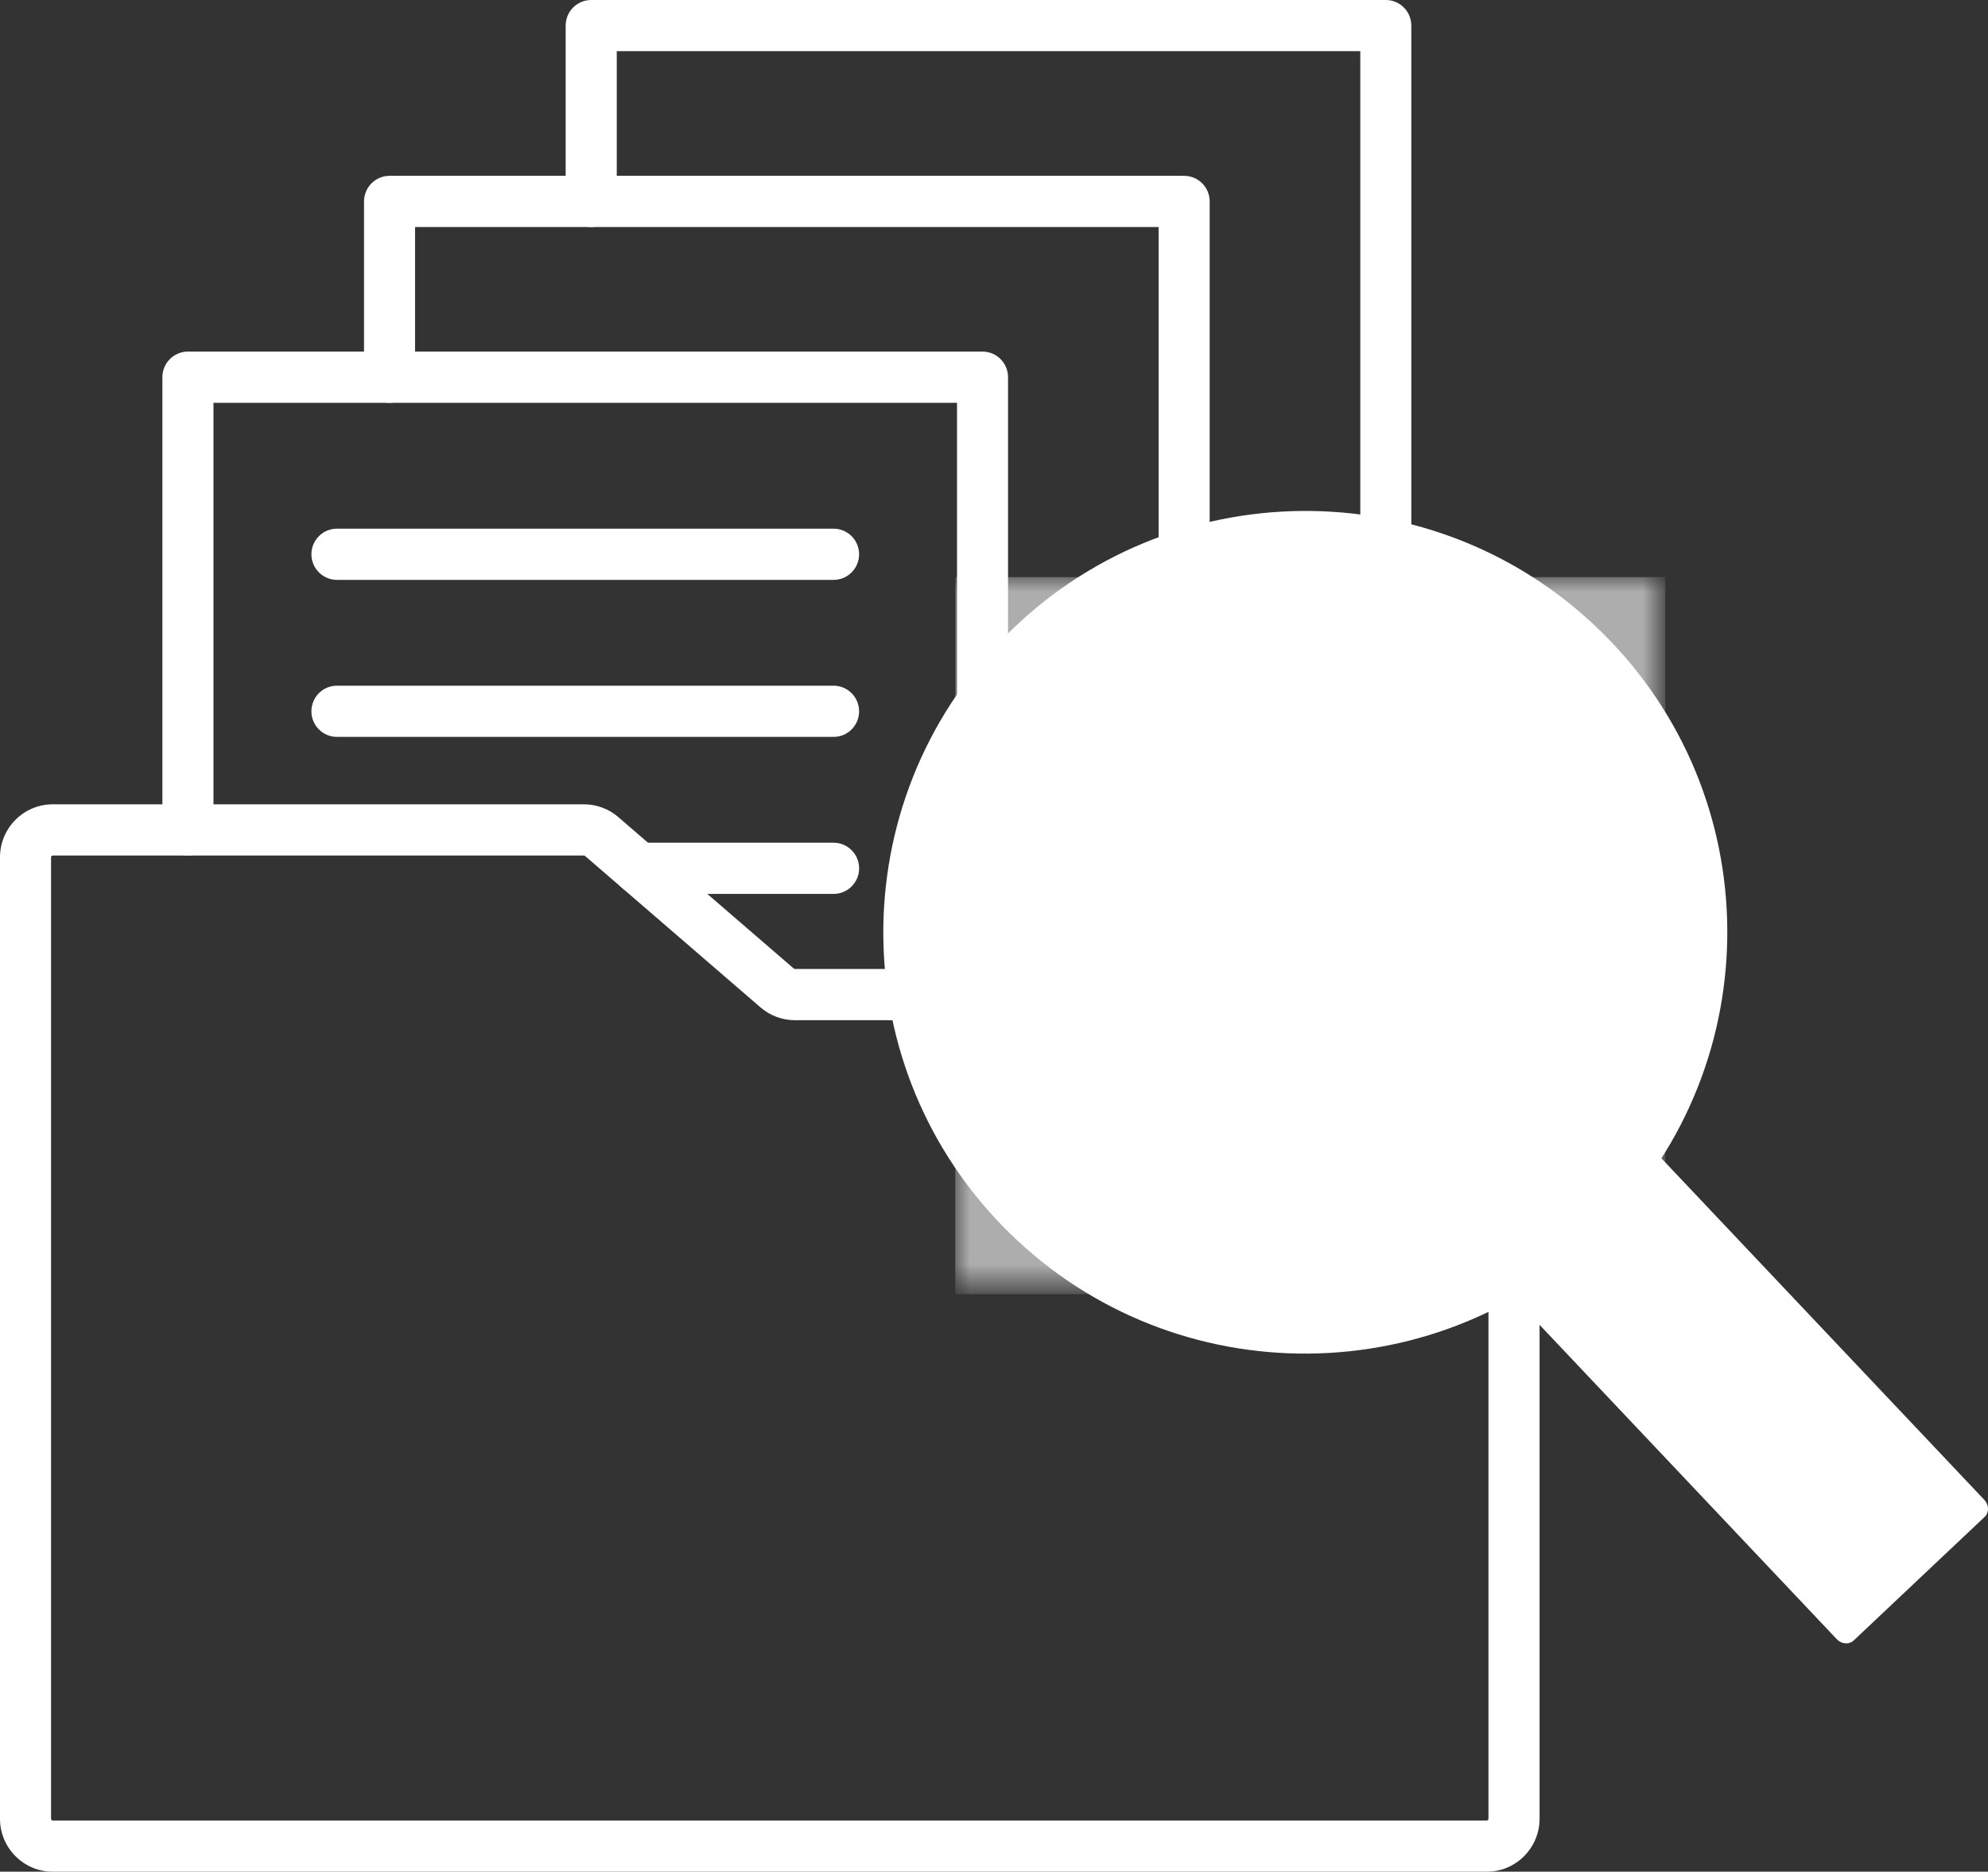 <?xml version="1.0" encoding="utf-8"?>
<!-- Generator: Adobe Illustrator 16.0.2, SVG Export Plug-In . SVG Version: 6.00 Build 0)  -->
<!DOCTYPE svg PUBLIC "-//W3C//DTD SVG 1.1//EN" "http://www.w3.org/Graphics/SVG/1.1/DTD/svg11.dtd">
<svg version="1.1" id="Layer_1" xmlns="http://www.w3.org/2000/svg" xmlns:xlink="http://www.w3.org/1999/xlink" x="0px" y="0px"
	 width="67.98px" height="64px" viewBox="158.524 146.035 67.98 64" enable-background="new 158.524 146.035 67.98 64"
	 xml:space="preserve" fill="#fff">
<rect x="158.524" y="146.035" width="67.98" height="64" fill="#333333" stroke="none"/>
<filter  id="a" xlink:show="other" height="100%" xlink:actuate="onLoad" xlink:type="simple" width="100%" y="0%" x="0%">
	<feColorMatrix  values="0 0 0 0 1 0 0 0 0 1 0 0 0 0 1 0 0 0 1 0" color-interpolation-filters="sRGB"></feColorMatrix>
</filter>
<g>
	<g>
		<g>
			<linearGradient id="SVGID_1_" gradientUnits="userSpaceOnUse" x1="158.524" y1="191.786" x2="211.168" y2="191.786">
				<stop  offset="0" style="stop-color:#fff"/>
				<stop  offset="1" style="stop-color:#fff"/>
			</linearGradient>
			<path fill="url(#SVGID_1_)" d="M160.327,175.289c-0.032,0-0.057,0.025-0.057,0.058v32.88c0,0.032,0.025,0.059,0.057,0.059h49.037
				c0.031,0,0.058-0.026,0.058-0.059v-27.25c0-0.032-0.026-0.058-0.058-0.058h-23.659c-0.431,0-0.849-0.156-1.175-0.438
				l-6.002-5.179c-0.011-0.009-0.024-0.014-0.038-0.014H160.327z M209.365,210.035h-49.037c-0.994,0-1.804-0.812-1.804-1.809v-32.88
				c0-0.998,0.81-1.809,1.804-1.809h18.164c0.431,0,0.849,0.155,1.176,0.438l6.001,5.179c0.011,0.009,0.024,0.014,0.038,0.014
				h23.659c0.994,0,1.804,0.812,1.804,1.809v27.25C211.168,209.224,210.359,210.035,209.365,210.035"/>
			<linearGradient id="SVGID_2_" gradientUnits="userSpaceOnUse" x1="179.485" y1="175.725" x2="187.902" y2="175.725">
				<stop  offset="0" style="stop-color:#fff"/>
				<stop  offset="1" style="stop-color:#fff"/>
			</linearGradient>
			<path fill="url(#SVGID_2_)" d="M187.029,176.601h-6.671c-0.481,0-0.873-0.392-0.873-0.875c0-0.483,0.392-0.876,0.873-0.876h6.671
				c0.481,0,0.873,0.393,0.873,0.876C187.902,176.209,187.51,176.601,187.029,176.601"/>
		</g>
	</g>
	<linearGradient id="SVGID_3_" gradientUnits="userSpaceOnUse" x1="164.078" y1="169.488" x2="192.995" y2="169.488">
		<stop  offset="0" style="stop-color:#fff"/>
		<stop  offset="1" style="stop-color:#fff"/>
	</linearGradient>
	<path fill="url(#SVGID_3_)" d="M192.122,180.919c-0.482,0-0.873-0.392-0.873-0.876v-20.234h-25.425v14.605
		c0,0.482-0.392,0.875-0.874,0.875c-0.482,0-0.873-0.393-0.873-0.875v-15.482c0-0.483,0.391-0.875,0.873-0.875h27.171
		c0.482,0,0.873,0.392,0.873,0.875v21.111C192.995,180.527,192.605,180.919,192.122,180.919"/>
	<linearGradient id="SVGID_4_" gradientUnits="userSpaceOnUse" x1="170.972" y1="166.483" x2="199.889" y2="166.483">
		<stop  offset="0" style="stop-color:#fff"/>
		<stop  offset="1" style="stop-color:#fff"/>
	</linearGradient>
	<path fill="url(#SVGID_4_)" d="M199.016,180.919h-9.914c-0.482,0-0.874-0.392-0.874-0.876c0-0.483,0.392-0.875,0.874-0.875h9.041
		v-25.37h-25.426v5.134c0,0.484-0.39,0.876-0.872,0.876c-0.482,0-0.873-0.393-0.873-0.876v-6.01c0-0.482,0.391-0.875,0.873-0.875
		h27.171c0.482,0,0.873,0.393,0.873,0.875v27.121C199.889,180.527,199.498,180.919,199.016,180.919"/>
	<g>
		<g>
			<linearGradient id="SVGID_5_" gradientUnits="userSpaceOnUse" x1="177.867" y1="163.477" x2="206.784" y2="163.477">
				<stop  offset="0" style="stop-color:#fff"/>
				<stop  offset="1" style="stop-color:#fff"/>
			</linearGradient>
			<path fill="url(#SVGID_5_)" d="M205.911,180.919c-0.481,0-0.872-0.392-0.872-0.876v-32.258h-25.425v5.137
				c0,0.485-0.392,0.876-0.873,0.876c-0.483,0-0.874-0.391-0.874-0.876v-6.012c0-0.483,0.391-0.875,0.874-0.875h27.17
				c0.483,0,0.873,0.392,0.873,0.875v33.133C206.784,180.527,206.395,180.919,205.911,180.919"/>
		</g>
	</g>
	<linearGradient id="SVGID_6_" gradientUnits="userSpaceOnUse" x1="169.174" y1="164.988" x2="187.901" y2="164.988">
		<stop  offset="0" style="stop-color:#fff"/>
		<stop  offset="1" style="stop-color:#fff"/>
	</linearGradient>
	<path fill="url(#SVGID_6_)" d="M187.028,165.863h-16.982c-0.482,0-0.873-0.393-0.873-0.875c0-0.484,0.391-0.876,0.873-0.876h16.982
		c0.482,0,0.873,0.392,0.873,0.876C187.901,165.471,187.51,165.863,187.028,165.863"/>
	<linearGradient id="SVGID_7_" gradientUnits="userSpaceOnUse" x1="169.174" y1="170.356" x2="187.901" y2="170.356">
		<stop  offset="0" style="stop-color:#fff"/>
		<stop  offset="1" style="stop-color:#fff"/>
	</linearGradient>
	<path fill="url(#SVGID_7_)" d="M187.028,171.232h-16.982c-0.482,0-0.873-0.393-0.873-0.876c0-0.484,0.391-0.875,0.873-0.875h16.982
		c0.482,0,0.873,0.392,0.873,0.875C187.901,170.84,187.51,171.232,187.028,171.232"/>
	<g>
		<g>
			<g>
				<g>
					<linearGradient id="SVGID_8_" gradientUnits="userSpaceOnUse" x1="209.192" y1="193.35" x2="226.504" y2="193.35">
						<stop  offset="0" style="stop-color:#fff"/>
						<stop  offset="1" style="stop-color:#fff"/>
					</linearGradient>
					<path fill="url(#SVGID_8_)" d="M209.307,188.796l4.476-4.223c0.038-0.037,0.081-0.063,0.132-0.08
						c0.05-0.018,0.102-0.024,0.156-0.02c0.055,0.004,0.106,0.018,0.157,0.042s0.096,0.057,0.135,0.098l12.017,12.709
						c0.039,0.042,0.069,0.088,0.091,0.14c0.022,0.052,0.033,0.104,0.034,0.159c0.001,0.056-0.01,0.107-0.029,0.156
						s-0.049,0.091-0.087,0.126l-4.475,4.223c-0.038,0.036-0.082,0.063-0.132,0.08s-0.103,0.023-0.156,0.02
						c-0.055-0.004-0.107-0.018-0.158-0.042c-0.05-0.024-0.096-0.058-0.134-0.099l-12.017-12.709
						c-0.04-0.041-0.069-0.088-0.092-0.14c-0.021-0.052-0.032-0.105-0.033-0.16c-0.001-0.054,0.009-0.105,0.029-0.154
						C209.24,188.874,209.27,188.831,209.307,188.796z"/>
				</g>
			</g>
		</g>
	</g>
	<g>
		<g>
			<g>
				<g>
					<g>
						<g>
							<linearGradient id="SVGID_9_" gradientUnits="userSpaceOnUse" x1="188.729" y1="177.912" x2="217.59" y2="177.912">
								<stop  offset="0" style="stop-color:#fff"/>
								<stop  offset="1" style="stop-color:#fff"/>
							</linearGradient>
							<path fill="url(#SVGID_9_)" d="M192.877,167.811c5.591-5.673,14.729-5.749,20.407-0.17c5.679,5.58,5.749,14.701,0.158,20.374
								c-5.592,5.672-14.729,5.748-20.408,0.17C187.356,182.605,187.285,173.484,192.877,167.811z"/>
						</g>
					</g>
				</g>
			</g>
			<g>
				<g>
					<g>
						<g>
							<g>
								<g>
									<defs>
										
											<filter id="Adobe_OpacityMaskFilter" filterUnits="userSpaceOnUse" x="191.189" y="165.768" width="24.278" height="24.519">
											<feColorMatrix  type="matrix" values="1 0 0 0 0  0 1 0 0 0  0 0 1 0 0  0 0 0 1 0"/>
										</filter>
									</defs>
									<mask maskUnits="userSpaceOnUse" x="191.189" y="165.768" width="24.278" height="24.519" id="m">
										<g filter="url(#a)">
											<g>
												<rect x="137.224" y="126.226" opacity="0.6" width="108.169" height="108.169"/>
											</g>
										</g>
									</mask>
									<g mask="url(#m)">
										<defs>
											<rect id="SVGID_10_" x="191.189" y="165.768" width="24.278" height="24.519"/>
										</defs>
										<linearGradient id="SVGID_11_" gradientUnits="userSpaceOnUse" x1="191.189" y1="178.027" x2="215.467" y2="178.027">
											<stop  offset="0" style="stop-color:#fff"/>
											<stop  offset="1" style="stop-color:#fff"/>
										</linearGradient>
										<use xlink:href="#SVGID_10_"  overflow="visible" fill="url(#SVGID_11_)"/>
										<clipPath id="SVGID_12_">
											<use xlink:href="#SVGID_10_"  overflow="visible"/>
										</clipPath>
										<g clip-path="url(#SVGID_12_)">
											<g transform="translate(187 127)">
												<defs>
													<rect id="SVGID_13_" x="4.309" y="38.937" width="24.158" height="24.158"/>
												</defs>
												<linearGradient id="SVGID_14_" gradientUnits="userSpaceOnUse" x1="4.309" y1="51.016" x2="28.467" y2="51.016">
													<stop  offset="0" style="stop-color:#fff"/>
													<stop  offset="1" style="stop-color:#fff"/>
												</linearGradient>
												<use xlink:href="#SVGID_13_"  overflow="visible" fill="url(#SVGID_14_)"/>
												<clipPath id="SVGID_15_">
													<use xlink:href="#SVGID_13_"  overflow="visible"/>
												</clipPath>
												<g clip-path="url(#SVGID_15_)">
													<linearGradient id="SVGID_16_" gradientUnits="userSpaceOnUse" x1="4.309" y1="51.016" x2="28.467" y2="51.016">
														<stop  offset="0" style="stop-color:#fff"/>
														<stop  offset="1" style="stop-color:#fff"/>
													</linearGradient>
													<path fill="url(#SVGID_16_)" d="M28.467,51.016c0,0.395-0.021,0.79-0.059,1.184c-0.039,0.393-0.097,0.784-0.174,1.172
														c-0.077,0.388-0.174,0.771-0.288,1.149s-0.248,0.75-0.399,1.117c-0.151,0.365-0.32,0.722-0.507,1.071
														c-0.187,0.348-0.39,0.687-0.609,1.017c-0.22,0.329-0.455,0.646-0.706,0.952c-0.251,0.305-0.517,0.598-0.796,0.878
														c-0.28,0.28-0.572,0.546-0.878,0.796c-0.307,0.25-0.624,0.486-0.952,0.706c-0.329,0.22-0.668,0.423-1.018,0.609
														c-0.349,0.187-0.706,0.355-1.071,0.507s-0.738,0.285-1.116,0.399s-0.762,0.21-1.149,0.288
														c-0.389,0.077-0.779,0.136-1.173,0.174s-0.788,0.059-1.184,0.059s-0.791-0.021-1.185-0.059s-0.784-0.097-1.173-0.174
														c-0.388-0.078-0.771-0.174-1.148-0.288c-0.379-0.114-0.752-0.248-1.117-0.399s-0.722-0.32-1.071-0.507
														c-0.349-0.187-0.688-0.39-1.017-0.609c-0.329-0.22-0.646-0.456-0.952-0.706c-0.307-0.25-0.599-0.517-0.878-0.796
														c-0.28-0.28-0.546-0.573-0.796-0.878c-0.251-0.306-0.486-0.624-0.706-0.952c-0.22-0.33-0.423-0.668-0.609-1.017
														c-0.188-0.35-0.356-0.706-0.508-1.071c-0.15-0.366-0.284-0.738-0.398-1.117c-0.115-0.378-0.212-0.761-0.288-1.149
														c-0.077-0.389-0.136-0.779-0.174-1.172c-0.039-0.395-0.059-0.789-0.059-1.184c0-0.396,0.02-0.791,0.059-1.184
														c0.038-0.394,0.097-0.785,0.174-1.173c0.076-0.388,0.173-0.771,0.288-1.149c0.114-0.379,0.248-0.751,0.398-1.116
														c0.151-0.365,0.32-0.723,0.508-1.071c0.187-0.35,0.39-0.688,0.609-1.017s0.455-0.646,0.706-0.952
														c0.25-0.306,0.516-0.598,0.796-0.878c0.279-0.28,0.571-0.545,0.878-0.796c0.306-0.25,0.623-0.486,0.952-0.706
														c0.328-0.22,0.668-0.423,1.017-0.609c0.35-0.187,0.706-0.356,1.071-0.507c0.365-0.151,0.738-0.285,1.117-0.399
														c0.378-0.115,0.761-0.211,1.148-0.288c0.389-0.077,0.779-0.135,1.173-0.174s0.789-0.058,1.185-0.058
														s0.79,0.02,1.184,0.058s0.784,0.097,1.173,0.174c0.388,0.077,0.771,0.173,1.149,0.288
														c0.378,0.115,0.751,0.248,1.116,0.399c0.365,0.151,0.723,0.32,1.071,0.507c0.35,0.186,0.688,0.39,1.018,0.609
														c0.328,0.22,0.646,0.456,0.952,0.706c0.306,0.251,0.598,0.517,0.878,0.796c0.279,0.28,0.545,0.572,0.796,0.878
														s0.486,0.624,0.706,0.952s0.423,0.667,0.609,1.017c0.187,0.348,0.355,0.706,0.507,1.071s0.285,0.737,0.399,1.116
														c0.114,0.378,0.211,0.762,0.288,1.149s0.135,0.779,0.174,1.173C28.447,50.225,28.467,50.62,28.467,51.016z"/>
												</g>
											</g>
										</g>
									</g>
								</g>
							</g>
						</g>
					</g>
				</g>
			</g>
		</g>
	</g>
</g>
</svg>
